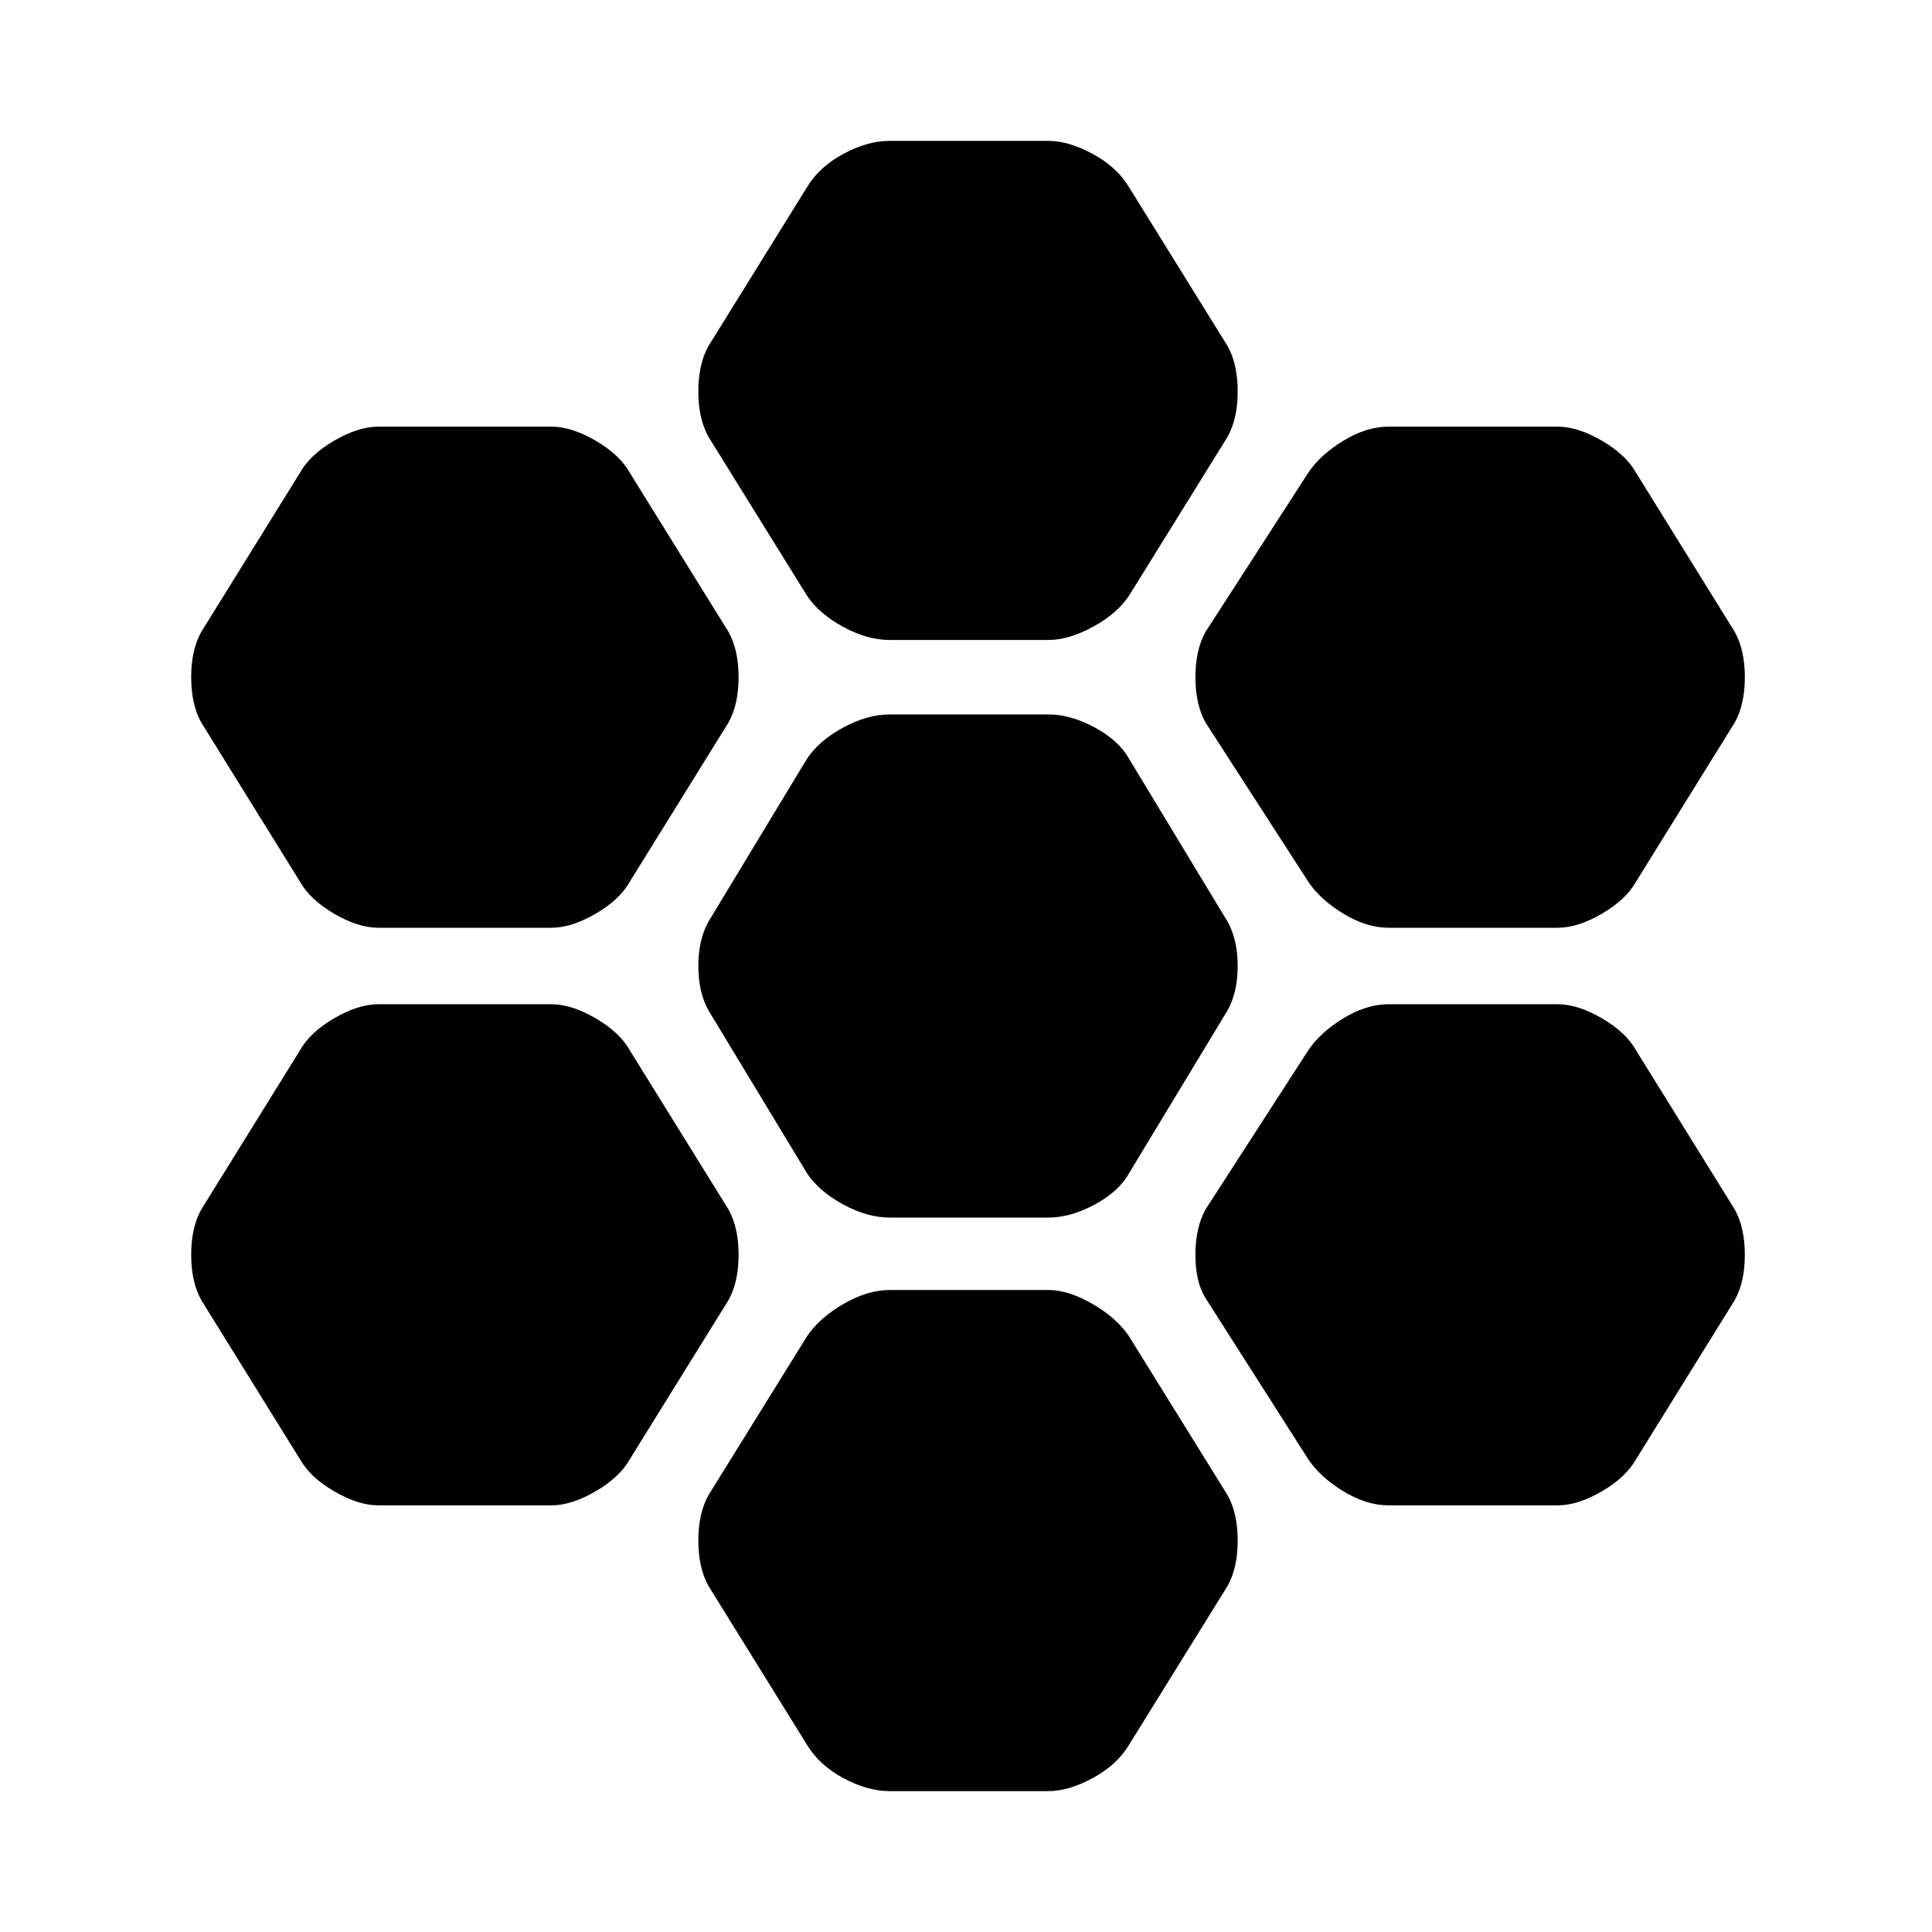 <svg xmlns="http://www.w3.org/2000/svg" width="48" height="48" viewBox="0 0 48 48"><path d="M34.5 23.05q-.55 0-1.125-.35t-.875-.8l-2.55-3.95q-.25-.45-.25-1.125t.25-1.125l2.55-3.95q.3-.45.875-.8.575-.35 1.125-.35h4.2q.5 0 1.1.35.6.35.85.8l2.45 3.95q.25.45.25 1.125t-.25 1.125l-2.45 3.95q-.25.45-.85.8-.6.35-1.1.35Zm-12.4 7.2q-.55 0-1.15-.325-.6-.325-.9-.775L17.6 25.1q-.25-.45-.25-1.1 0-.65.25-1.1l2.45-4.05q.3-.45.9-.775.6-.325 1.15-.325h3.95q.55 0 1.15.325.6.325.85.775l2.45 4.05q.25.45.25 1.1 0 .65-.25 1.1l-2.45 4.05q-.25.45-.85.775t-1.15.325Zm0-14.35q-.55 0-1.15-.325-.6-.325-.9-.775l-2.45-3.95q-.25-.45-.25-1.125T17.6 8.6l2.45-3.95q.3-.5.9-.825.6-.325 1.15-.325h3.95q.5 0 1.1.325.6.325.9.825L30.5 8.6q.25.45.25 1.125t-.25 1.125l-2.45 3.95q-.3.45-.9.775-.6.325-1.1.325ZM9.4 23.05q-.5 0-1.1-.35-.6-.35-.85-.8L5 17.95q-.25-.45-.25-1.125T5 15.7l2.45-3.95q.25-.45.85-.8.6-.35 1.1-.35h4.3q.5 0 1.1.35.6.35.85.8l2.45 3.95q.25.45.25 1.125t-.25 1.125l-2.45 3.95q-.25.45-.85.8-.6.35-1.1.35Zm0 14.35q-.5 0-1.1-.35-.6-.35-.85-.8L5 32.3q-.25-.45-.25-1.125T5 30.05l2.45-3.95q.25-.45.85-.8.6-.35 1.1-.35h4.3q.5 0 1.1.35.6.35.85.8l2.45 3.95q.25.45.25 1.125T18.1 32.3l-2.45 3.95q-.25.45-.85.8-.6.35-1.1.35Zm12.7 7.1q-.55 0-1.15-.325-.6-.325-.9-.825L17.6 39.4q-.25-.45-.25-1.125t.25-1.125l2.45-3.95q.3-.45.9-.8.6-.35 1.15-.35h3.95q.5 0 1.1.35.6.35.9.8l2.45 3.95q.25.45.25 1.125T30.5 39.4l-2.45 3.95q-.3.5-.9.825-.6.325-1.1.325Zm12.4-7.1q-.55 0-1.125-.35t-.875-.8l-2.55-4q-.25-.4-.25-1.075 0-.675.25-1.125l2.55-3.95q.3-.45.875-.8.575-.35 1.125-.35h4.2q.5 0 1.1.35.6.35.85.8l2.45 3.95q.25.45.25 1.125T43.1 32.3l-2.45 3.95q-.25.45-.85.8-.6.35-1.1.35Z"/></svg>